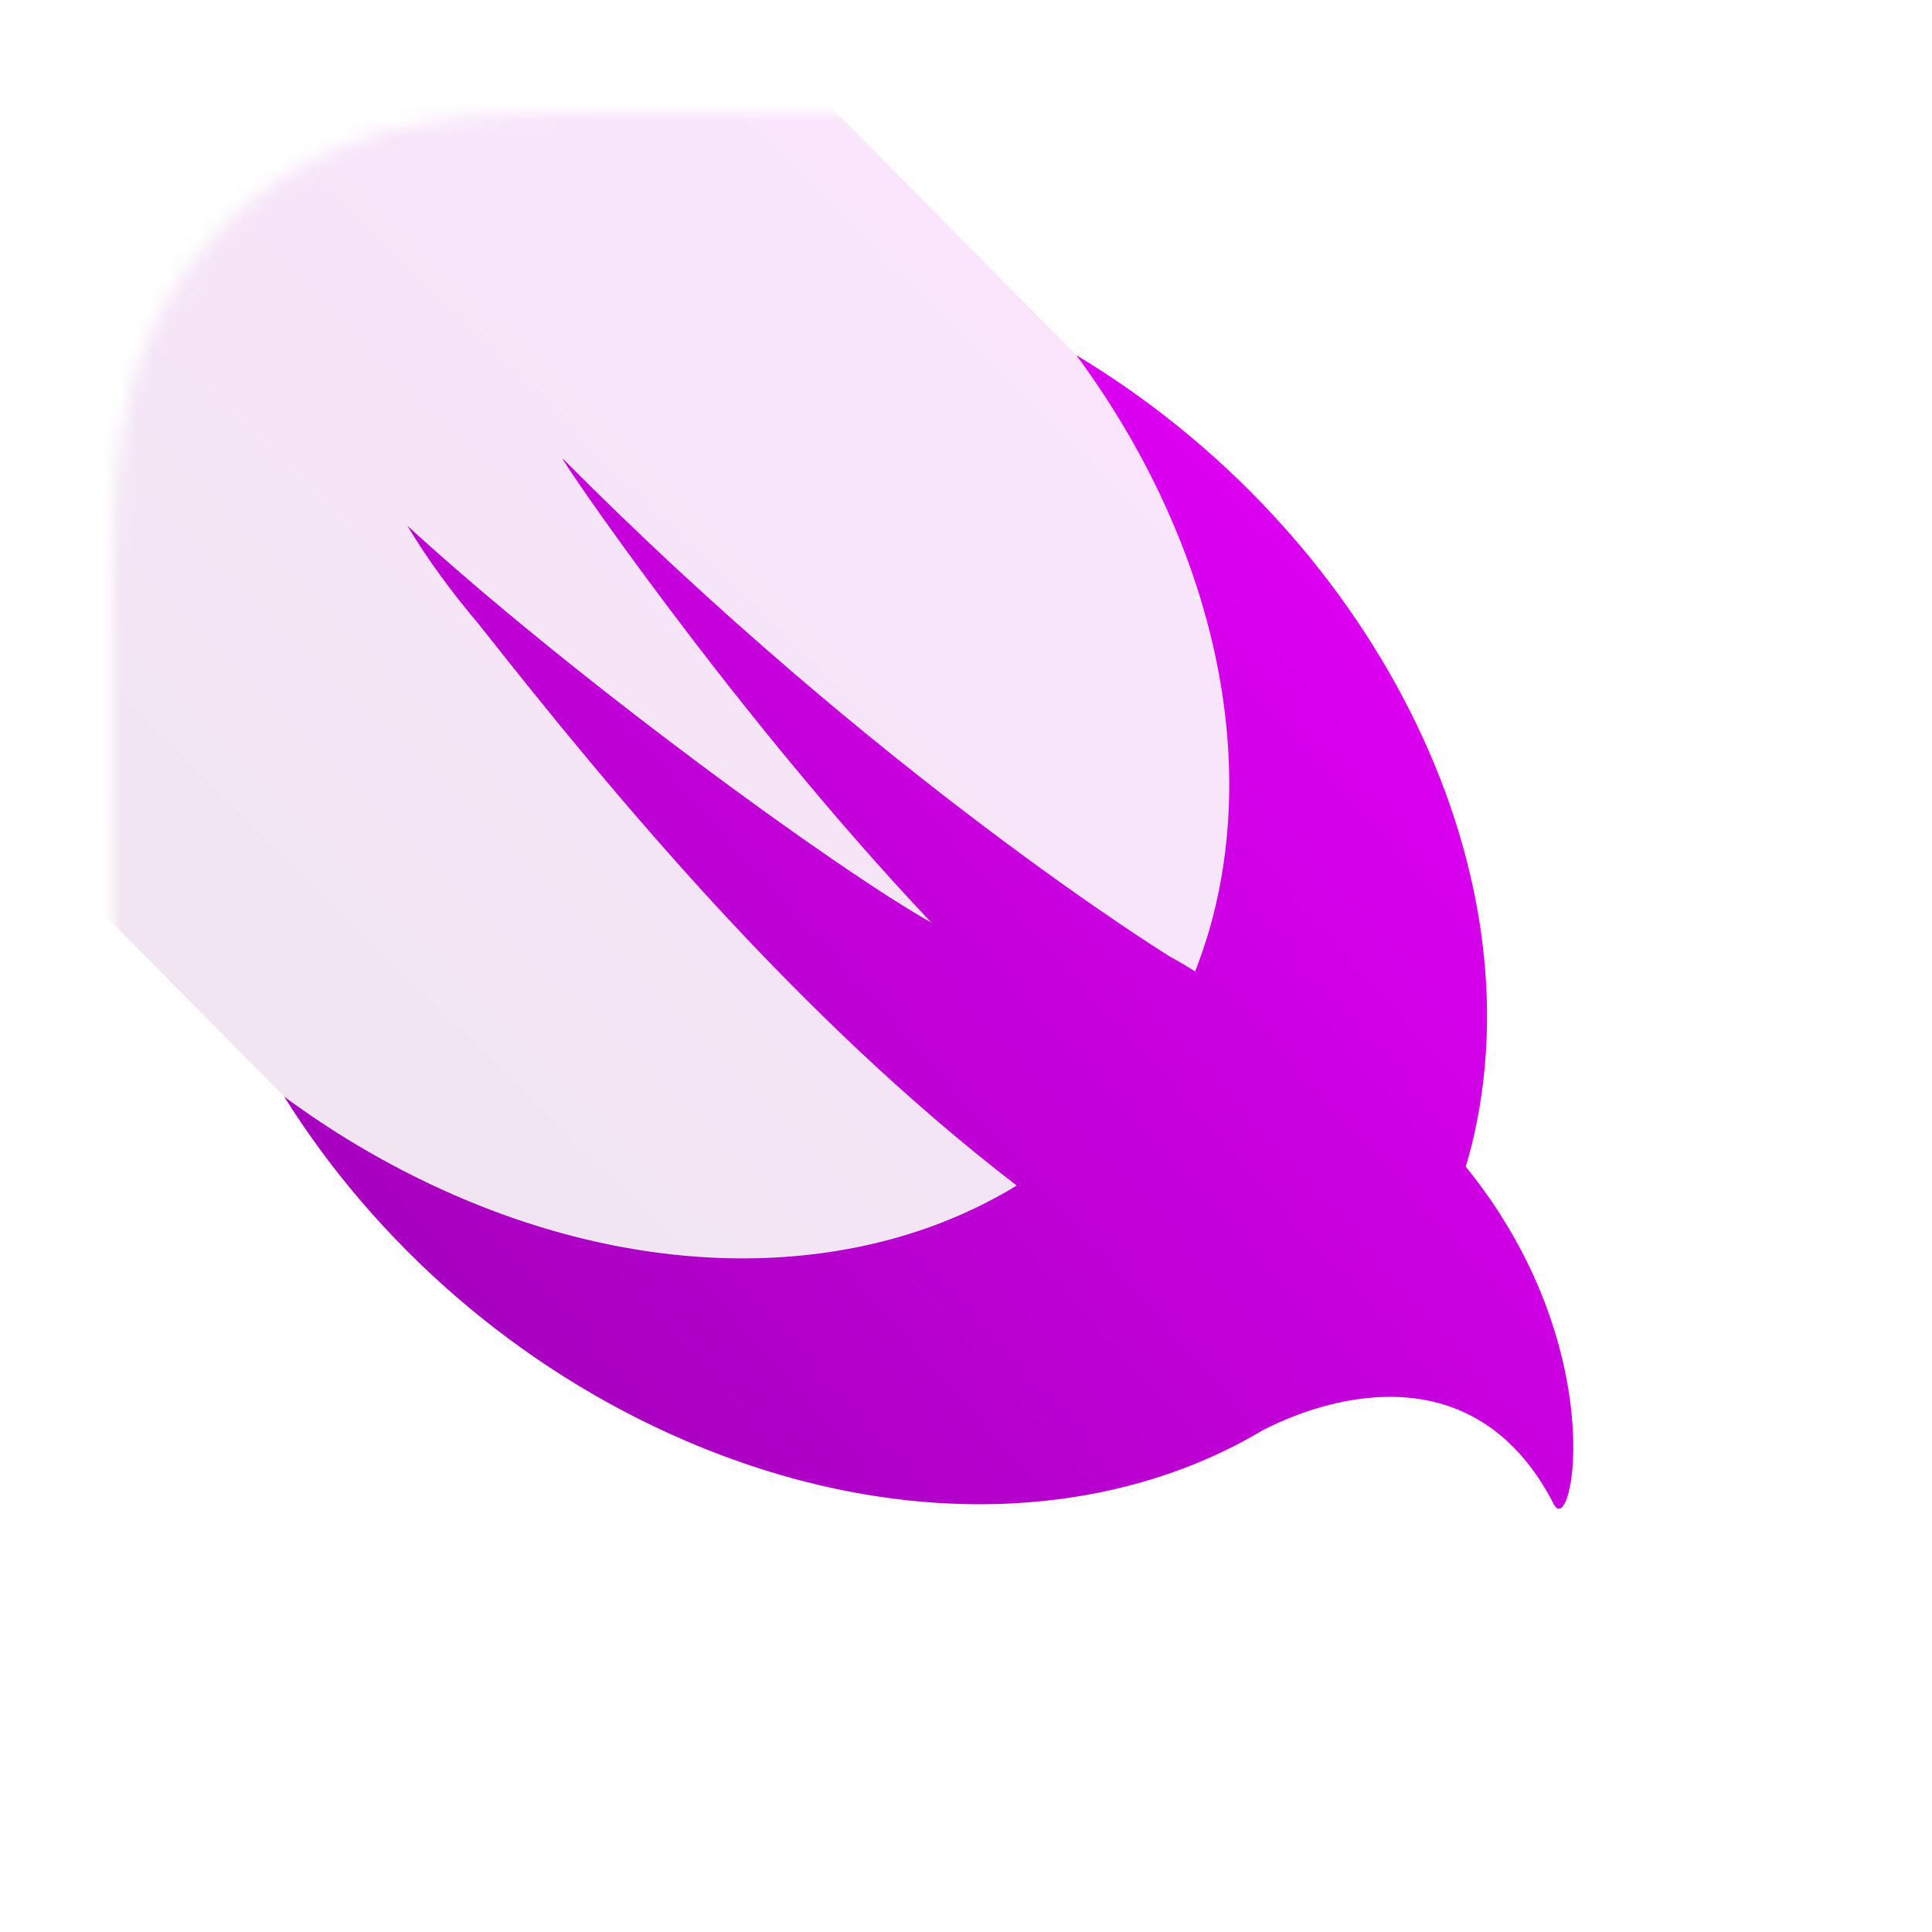 <svg width="120" height="120" viewBox="0 0 120 120" fill="none" xmlns="http://www.w3.org/2000/svg">
<g clip-path="url(#clip0_20_17)">
<g filter="url(#filter0_d_20_17)">
<path d="M113.059 36.376C113.053 35.309 113.041 34.243 113.012 33.175C112.95 30.852 112.813 28.508 112.4 26.209C111.981 23.875 111.296 21.705 110.217 19.584C109.157 17.502 107.772 15.596 106.12 13.944C104.468 12.292 102.563 10.907 100.48 9.847C98.362 8.769 96.191 8.084 93.859 7.665C91.559 7.251 89.215 7.114 86.89 7.052C85.823 7.023 84.756 7.011 83.689 7.004C82.423 6.997 81.155 6.997 79.889 6.997H51.81H40.179C38.912 6.997 37.645 6.997 36.379 7.004C35.312 7.011 34.244 7.023 33.178 7.052C32.597 7.068 32.015 7.088 31.432 7.116C29.684 7.2 27.933 7.355 26.21 7.665C24.461 7.979 22.803 8.443 21.189 9.11C20.651 9.332 20.118 9.577 19.589 9.847C18.027 10.642 16.564 11.62 15.234 12.756C14.789 13.136 14.361 13.532 13.948 13.945C12.295 15.597 10.91 17.503 9.851 19.585C8.772 21.705 8.088 23.876 7.668 26.21C7.255 28.508 7.118 30.853 7.056 33.176C7.027 34.244 7.014 35.31 7.007 36.377C6.999 37.643 7 38.91 7 40.176V57.467V79.885C7 81.153 6.999 82.419 7.007 83.687C7.014 84.754 7.026 85.82 7.056 86.886C7.118 89.21 7.256 91.555 7.668 93.852C8.087 96.185 8.771 98.357 9.851 100.477C10.911 102.56 12.296 104.465 13.948 106.116C15.599 107.769 17.505 109.154 19.589 110.215C21.708 111.293 23.878 111.977 26.21 112.396C28.508 112.81 30.854 112.947 33.178 113.009C34.244 113.037 35.312 113.05 36.379 113.056C37.645 113.065 38.911 113.064 40.179 113.064H79.888C81.154 113.064 82.422 113.065 83.688 113.056C84.755 113.05 85.821 113.037 86.889 113.009C89.214 112.947 91.558 112.809 93.858 112.396C96.19 111.977 98.36 111.293 100.479 110.215C102.562 109.154 104.467 107.769 106.119 106.116C107.771 104.464 109.157 102.56 110.216 100.477C111.295 98.357 111.98 96.185 112.399 93.852C112.812 91.555 112.949 89.21 113.011 86.886C113.04 85.82 113.052 84.754 113.058 83.687C113.066 82.419 113.066 81.153 113.066 79.885V40.176C113.066 38.91 113.067 37.643 113.059 36.376Z" fill="white"/>
</g>
<mask id="mask0_20_17" style="mask-type:alpha" maskUnits="userSpaceOnUse" x="7" y="6" width="107" height="108">
<path d="M113.059 36.376C113.053 35.309 113.041 34.243 113.012 33.175C112.95 30.852 112.813 28.508 112.4 26.209C111.981 23.875 111.296 21.705 110.217 19.584C109.157 17.502 107.772 15.596 106.12 13.944C104.468 12.292 102.563 10.907 100.48 9.847C98.362 8.769 96.191 8.084 93.859 7.665C91.559 7.251 89.215 7.114 86.89 7.052C85.823 7.023 84.756 7.011 83.689 7.004C82.423 6.997 81.155 6.997 79.889 6.997H51.81H40.179C38.912 6.997 37.645 6.997 36.379 7.004C35.312 7.011 34.244 7.023 33.178 7.052C32.597 7.068 32.015 7.088 31.432 7.116C29.684 7.2 27.933 7.355 26.21 7.665C24.461 7.979 22.803 8.443 21.189 9.11C20.651 9.332 20.118 9.577 19.589 9.847C18.027 10.642 16.564 11.62 15.234 12.756C14.789 13.136 14.361 13.532 13.948 13.945C12.295 15.597 10.91 17.503 9.851 19.585C8.772 21.705 8.088 23.876 7.668 26.21C7.255 28.508 7.118 30.853 7.056 33.176C7.027 34.244 7.014 35.31 7.007 36.377C6.999 37.643 7 38.91 7 40.176V57.467V79.885C7 81.153 6.999 82.419 7.007 83.687C7.014 84.754 7.026 85.82 7.056 86.886C7.118 89.21 7.256 91.555 7.668 93.852C8.087 96.185 8.771 98.357 9.851 100.477C10.911 102.56 12.296 104.465 13.948 106.116C15.599 107.769 17.505 109.154 19.589 110.215C21.708 111.293 23.878 111.977 26.21 112.396C28.508 112.81 30.854 112.947 33.178 113.009C34.244 113.037 35.312 113.05 36.379 113.056C37.645 113.065 38.911 113.064 40.179 113.064H79.888C81.154 113.064 82.422 113.065 83.688 113.056C84.755 113.05 85.821 113.037 86.889 113.009C89.214 112.947 91.558 112.809 93.858 112.396C96.19 111.977 98.36 111.293 100.479 110.215C102.562 109.154 104.467 107.769 106.119 106.116C107.771 104.464 109.157 102.56 110.216 100.477C111.295 98.357 111.98 96.185 112.399 93.852C112.812 91.555 112.949 89.21 113.011 86.886C113.04 85.82 113.052 84.754 113.058 83.687C113.066 82.419 113.066 81.153 113.066 79.885V40.176C113.066 38.91 113.067 37.643 113.059 36.376Z" fill="white"/>
</mask>
<g mask="url(#mask0_20_17)">
<path fill-rule="evenodd" clip-rule="evenodd" d="M78.043 33.368L1.916 -43.552L-45.962 3.832L30.166 80.752L31.591 79.341L31.561 79.883L76.491 82.386L78.995 37.456L74.184 37.188L78.043 33.368Z" fill="url(#paint0_linear_20_17)"/>
<path d="M91.038 72.462C91.155 72.063 91.276 71.666 91.379 71.257C95.781 53.718 85.037 32.982 66.856 22.064C74.824 32.865 78.346 45.947 75.216 57.388C74.937 58.408 74.601 59.388 74.23 60.34C73.827 60.076 73.32 59.775 72.639 59.4C72.639 59.4 54.553 48.233 34.951 28.482C34.437 27.963 45.404 44.157 57.85 57.306C51.987 54.014 35.646 42.124 25.3 32.655C26.571 34.775 28.083 36.816 29.744 38.781C38.384 49.737 49.65 63.256 63.148 73.636C53.664 79.44 40.263 79.891 26.921 73.642C23.621 72.095 20.518 70.229 17.647 68.109C23.295 77.143 31.994 84.937 42.581 89.488C55.206 94.914 67.761 94.546 77.112 89.577L77.105 89.588C77.137 89.568 77.172 89.547 77.205 89.527C77.625 89.302 78.041 89.07 78.447 88.827C82.964 86.508 91.778 84.22 96.514 93.436C97.68 95.704 100.159 83.684 91.046 72.471C91.043 72.467 91.041 72.465 91.038 72.462Z" fill="url(#paint1_linear_20_17)"/>
</g>
</g>
<defs>
<filter id="filter0_d_20_17" x="-3" y="-3.003" width="126.066" height="126.067" filterUnits="userSpaceOnUse" color-interpolation-filters="sRGB">
<feFlood flood-opacity="0" result="BackgroundImageFix"/>
<feColorMatrix in="SourceAlpha" type="matrix" values="0 0 0 0 0 0 0 0 0 0 0 0 0 0 0 0 0 0 127 0" result="hardAlpha"/>
<feOffset/>
<feGaussianBlur stdDeviation="5"/>
<feComposite in2="hardAlpha" operator="out"/>
<feColorMatrix type="matrix" values="0 0 0 0 0.682 0 0 0 0 0.004 0 0 0 0 0.776 0 0 0 0.1 0"/>
<feBlend mode="normal" in2="BackgroundImageFix" result="effect1_dropShadow_20_17"/>
<feBlend mode="normal" in="SourceGraphic" in2="effect1_dropShadow_20_17" result="shape"/>
</filter>
<linearGradient id="paint0_linear_20_17" x1="57" y1="12.5" x2="10" y2="60.5" gradientUnits="userSpaceOnUse">
<stop stop-color="#D101E7" stop-opacity="0.1"/>
<stop offset="1" stop-color="#750181" stop-opacity="0.1"/>
</linearGradient>
<linearGradient id="paint1_linear_20_17" x1="98" y1="22" x2="18" y2="94" gradientUnits="userSpaceOnUse">
<stop stop-color="#EB00FF"/>
<stop offset="1" stop-color="#9B00B4"/>
</linearGradient>
<clipPath id="clip0_20_17">
<rect width="120" height="120" fill="white"/>
</clipPath>
</defs>
</svg>

